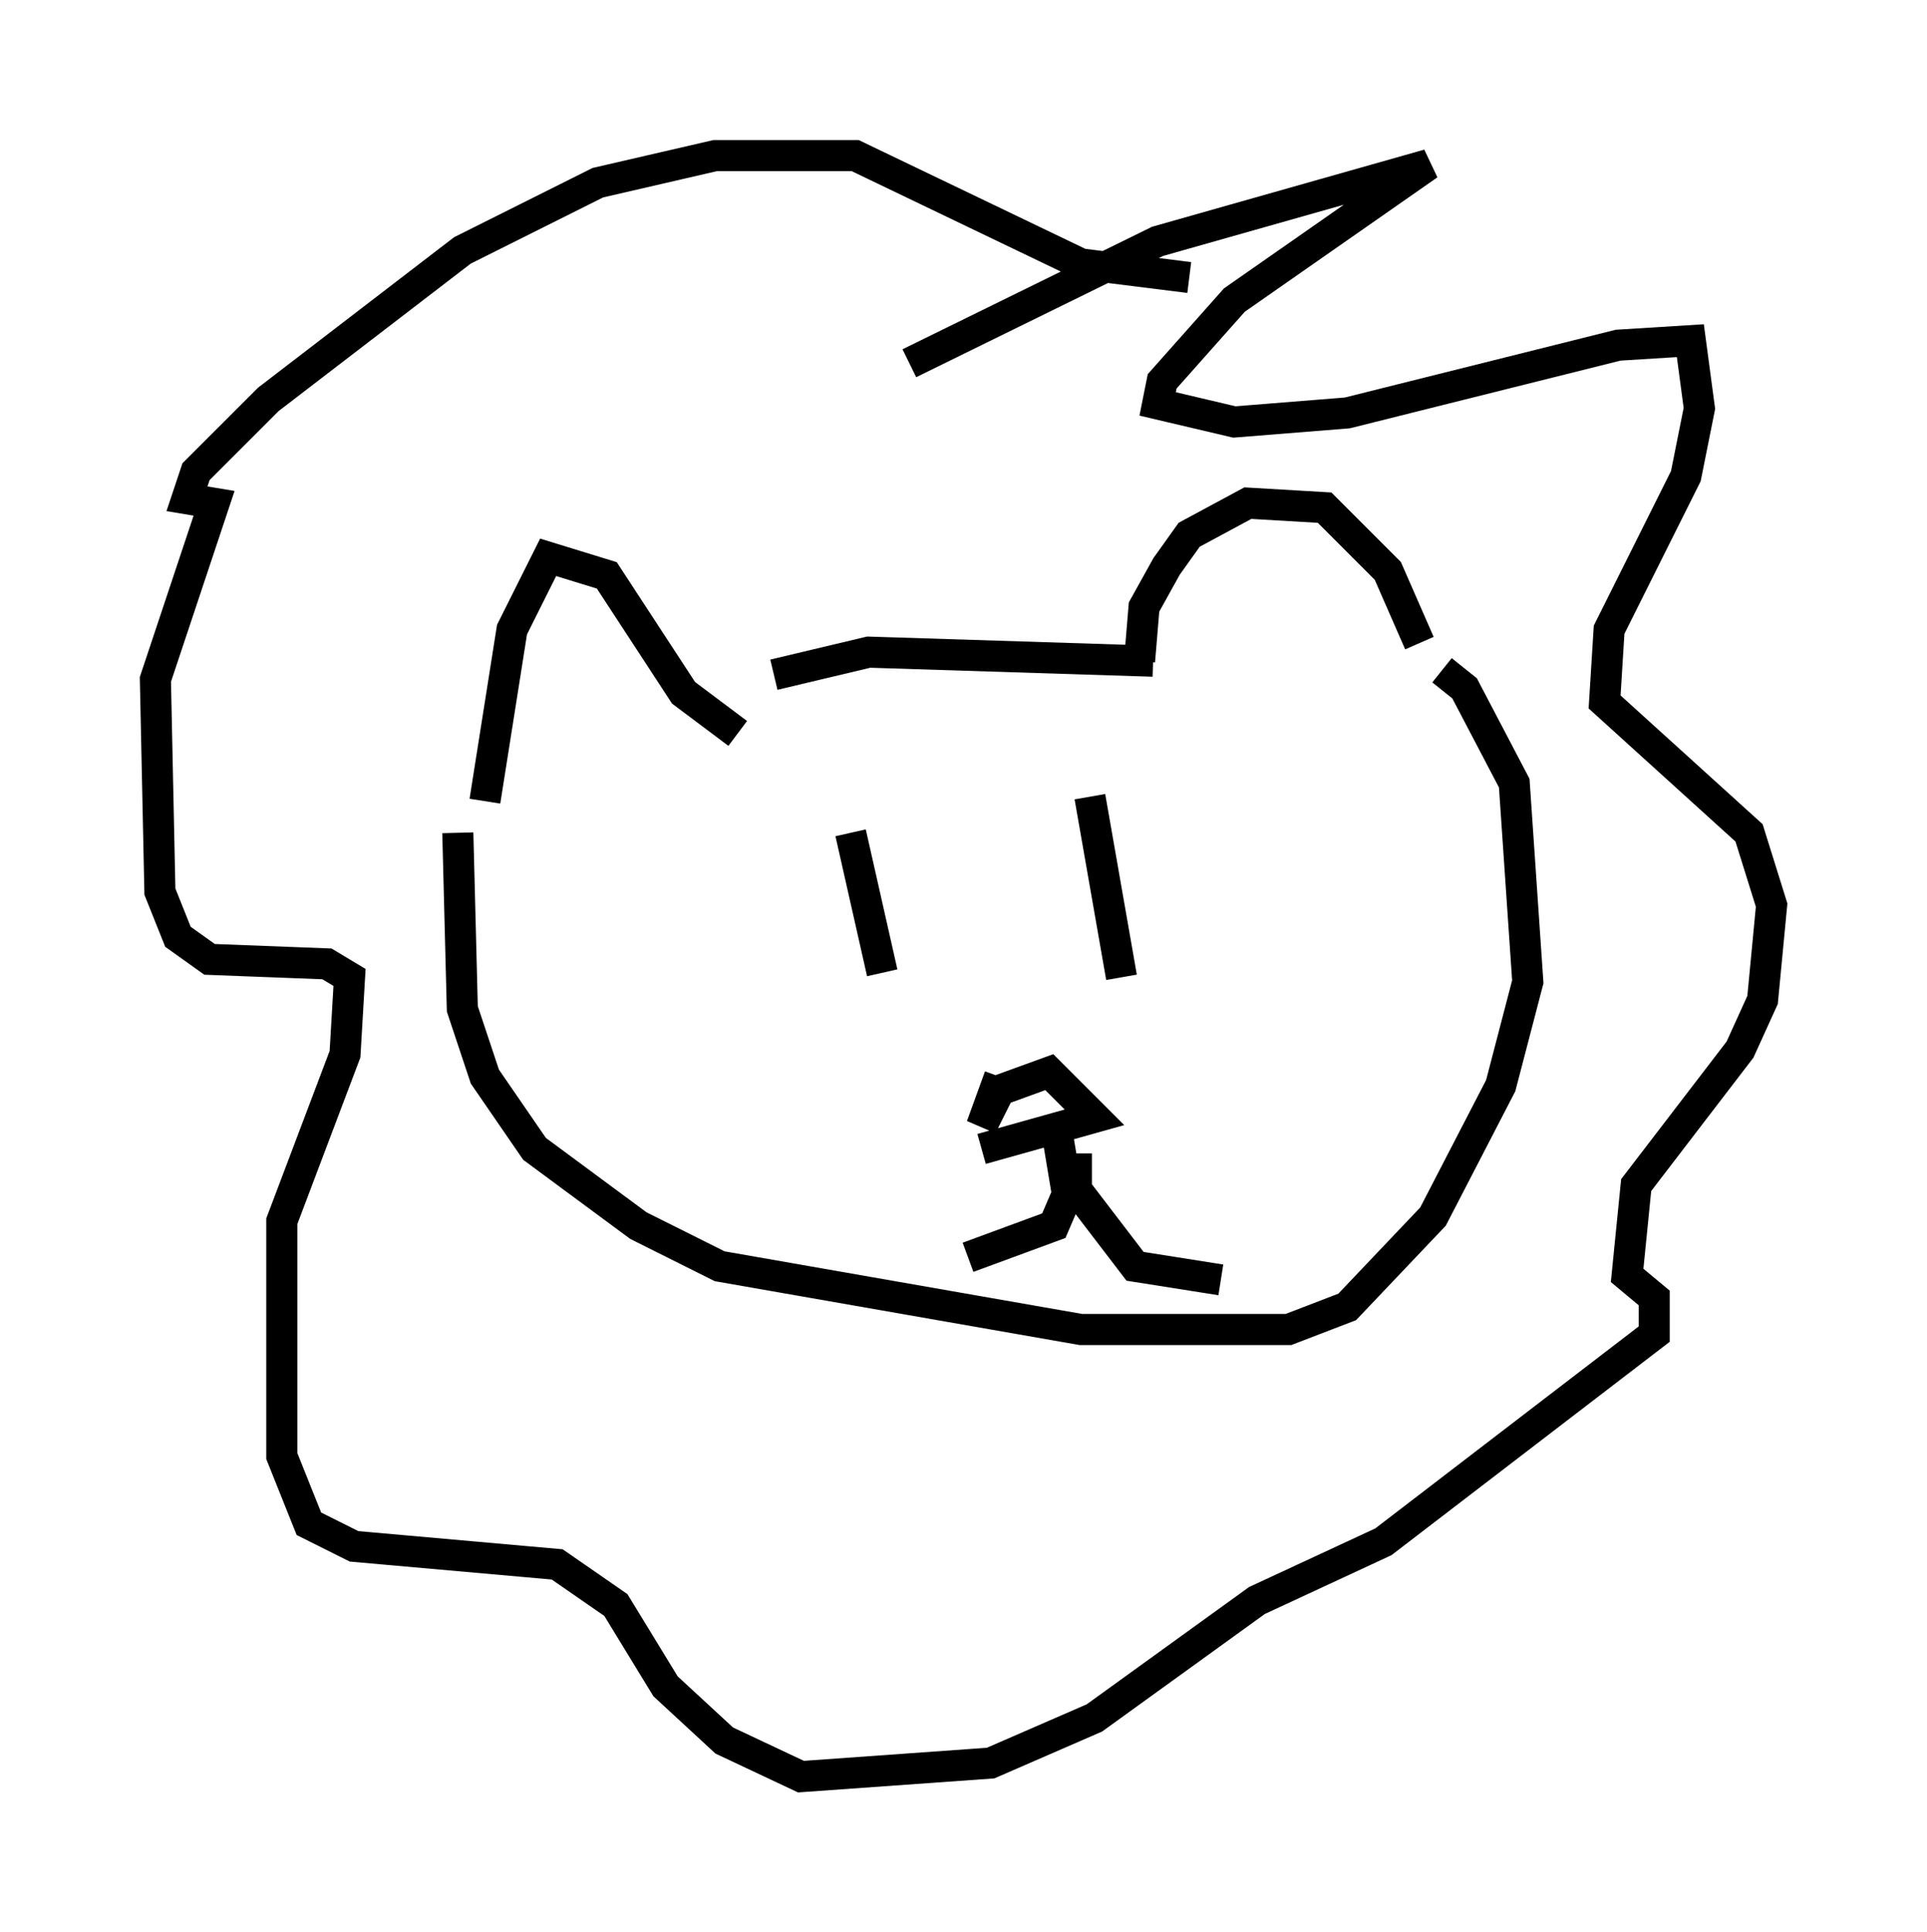 <?xml version="1.0" encoding="utf-8" ?>
<svg baseProfile="full" height="62.145" version="1.1" width="62" xmlns="http://www.w3.org/2000/svg" xmlns:ev="http://www.w3.org/2001/xml-events" xmlns:xlink="http://www.w3.org/1999/xlink"><defs /><rect fill="white" height="62.145" width="62" x="0" y="0" /><path d="M23.737, 22.43 m1.162, -0.726 l3.05, -0.726 9.151, 0.291 m-0.436, 0.0 l0.145, -1.743 0.726, -1.307 l0.726, -1.017 1.888, -1.017 l2.469, 0.145 2.034, 2.034 l1.017, 2.324 m-21.933, 2.905 l-1.743, -1.307 -2.469, -3.777 l-1.888, -0.581 -1.162, 2.324 l-0.872, 5.52 m-0.872, 1.017 l0.145, 5.665 0.726, 2.179 l1.598, 2.324 3.341, 2.469 l2.615, 1.307 11.62, 2.034 l6.682, 0.0 1.888, -0.726 l2.76, -2.905 2.179, -4.212 l0.872, -3.341 -0.436, -6.391 l-1.598, -3.05 -0.726, -0.581 m-19.028, 5.229 l1.017, 4.503 m6.682, -5.665 l1.017, 5.81 m-3.922, 3.196 l-0.581, 1.598 0.581, -1.162 l1.598, -0.581 1.453, 1.453 l-3.631, 1.017 m2.469, -0.291 l0.291, 1.743 -0.436, 1.017 l-2.76, 1.017 m3.486, -3.341 l0.0, 1.162 1.888, 2.469 l2.76, 0.436 m-10.022, -29.486 l7.989, -3.922 8.715, -2.469 l-6.246, 4.358 -2.324, 2.615 l-0.145, 0.726 2.469, 0.581 l3.631, -0.291 8.715, -2.179 l2.324, -0.145 0.291, 2.179 l-0.436, 2.179 -2.469, 4.939 l-0.145, 2.324 4.648, 4.212 l0.726, 2.324 -0.291, 3.05 l-0.726, 1.598 -3.341, 4.358 l-0.291, 2.905 0.872, 0.726 l0.0, 1.162 -8.715, 6.682 l-4.067, 1.888 -5.229, 3.777 l-3.341, 1.453 -6.101, 0.436 l-2.469, -1.162 -1.888, -1.743 l-1.598, -2.615 -1.888, -1.307 l-6.536, -0.581 -1.453, -0.726 l-0.872, -2.179 0.0, -7.553 l2.034, -5.374 0.145, -2.469 l-0.726, -0.436 -3.777, -0.145 l-1.017, -0.726 -0.581, -1.453 l-0.145, -6.827 1.888, -5.665 l-0.872, -0.145 0.291, -0.872 l2.324, -2.324 6.246, -4.793 l4.358, -2.179 3.777, -0.872 l4.503, 0.0 7.263, 3.486 l3.486, 0.436 " fill="none" stroke="black" stroke-width="1" /></svg>